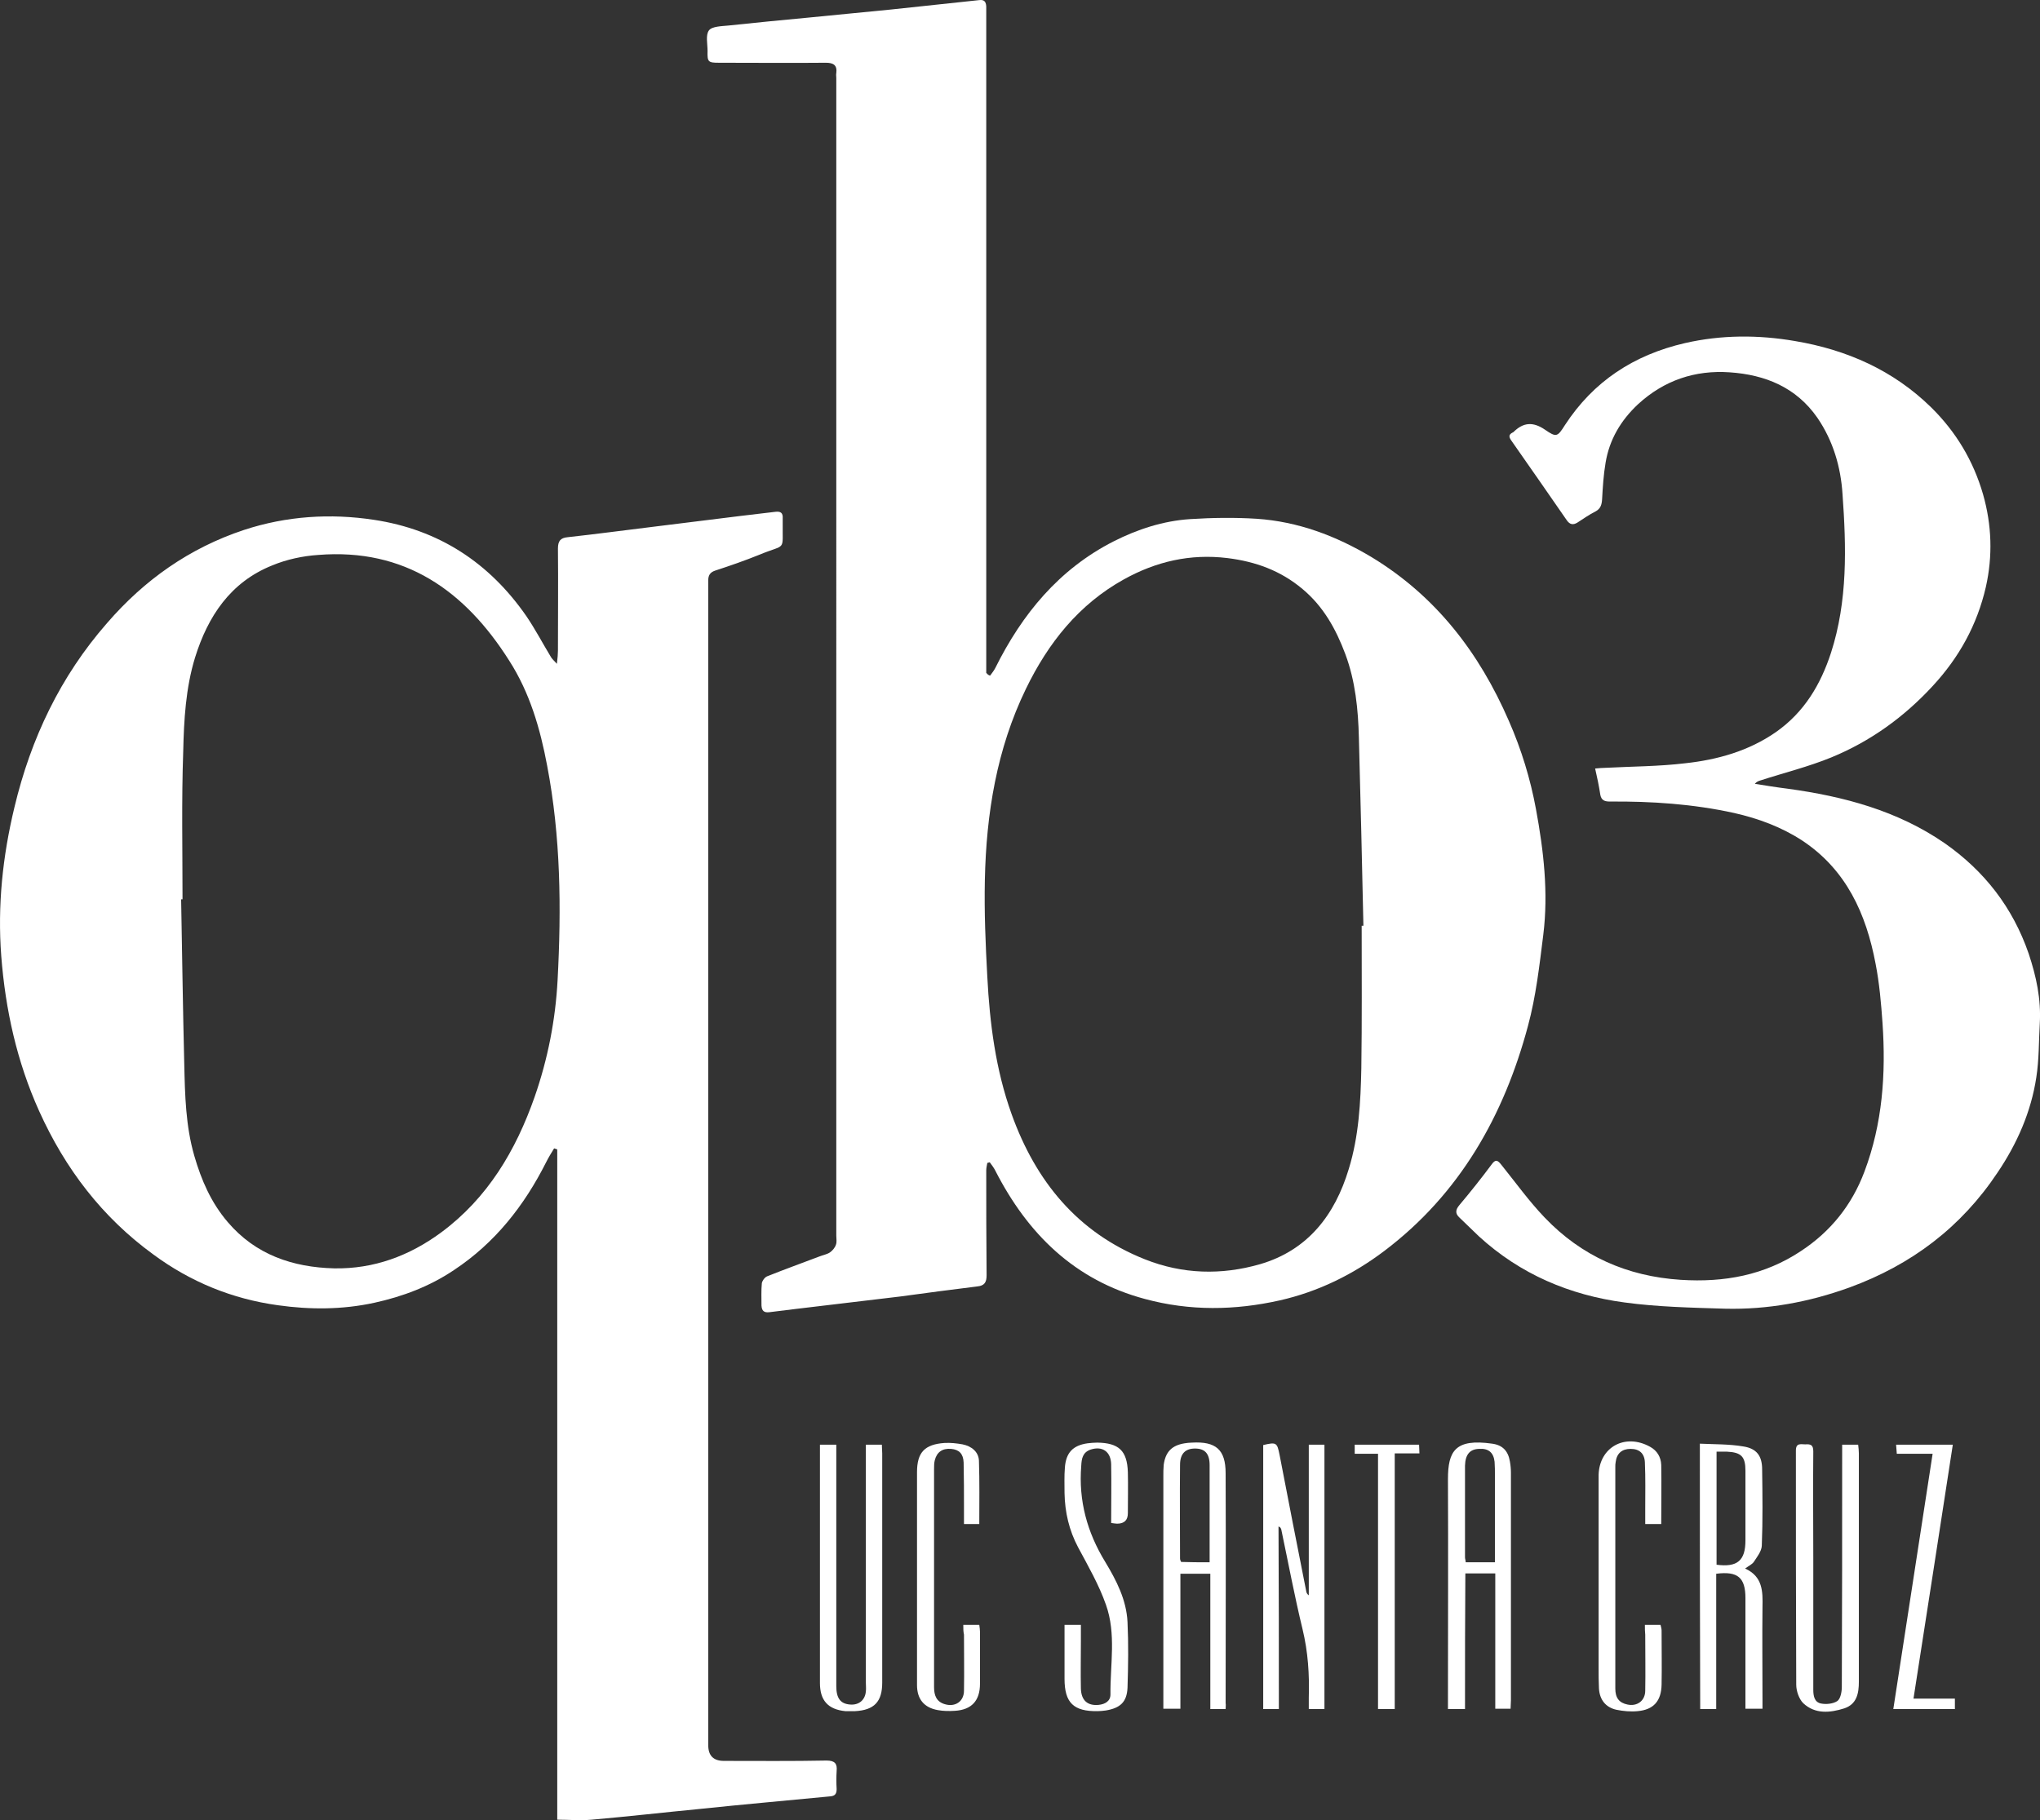 <?xml version="1.0" encoding="UTF-8"?>
<svg id="Layer_2" data-name="Layer 2" xmlns="http://www.w3.org/2000/svg" viewBox="0 0 586.32 523.27">
  <rect x="0" y="0" width="586.32" height="523.27" fill="#333333" stroke="none"/>
  <defs>
    <style>
      .cls-1 {
        fill: #fff;
      }
    </style>
  </defs>
  <g id="Layer_1-2" data-name="Layer 1">
    <path class="cls-1" d="M160.16,523.14v-192.7c-.3-.1-.6-.2-.9-.3-.8,1.3-1.6,2.6-2.3,4-6.3,12.5-14.7,23.2-26.5,31-7,4.7-14.7,7.6-22.9,9.4-9.2,2-18.5,2-27.7,.7-13.1-1.8-25.1-6.7-35.8-14.6-14.7-10.7-25.3-24.6-32.8-41.2-6.4-14.2-9.7-29.1-10.9-44.6-1.1-14.5,.4-28.7,3.8-42.8,4.7-19.7,13.2-37.6,26.6-52.9,10.7-12.4,23.7-21.6,39.4-26.8,12.2-4,24.8-4.8,37.3-2.9,18.6,2.8,33.2,12.3,43.9,27.8,2.5,3.7,4.6,7.7,6.9,11.5,.3,.6,.8,1,1.8,2.1,.2-1.7,.3-2.8,.3-3.8,0-9.8,.1-19.5,0-29.3,0-2.2,.7-3.1,2.8-3.3,8.2-.9,16.4-2,24.6-3,8.3-1,16.7-2.1,25-3.1,3.4-.4,6.7-.8,10.1-1.2,1.6-.2,2.2,.4,2.1,1.9v1.2c-.1,8.5,1.1,6-6.6,9.2-4.2,1.7-8.5,3.2-12.8,4.6-1.5,.5-2,1.4-2,2.8V501.74q0,4.5,4.5,4.5c9.8,0,19.7,.1,29.5-.1,2.4,0,3.1,.9,2.9,3-.1,1.7-.1,3.5,0,5.2,0,1.4-.5,2-1.9,2.1-12.4,1.2-24.9,2.3-37.3,3.6-10.4,1-20.8,2.2-31.2,3.1-3.3,.3-6.4,0-9.9,0ZM52.46,258.54h-.4c.3,15.8,.5,31.6,.9,47.4,.2,8.9,.4,17.8,2.9,26.4,2,6.9,4.8,13.4,9.6,19,8,9.4,18.7,13,30.6,13.3,11.4,.2,21.6-3.6,30.7-10.3,13.4-9.9,21.5-23.6,26.9-39,3.8-10.9,6-22.2,6.6-33.6,1.1-20.6,.9-41.2-3-61.6-2-10.7-5-21-10.9-30.2-12.7-20.1-30-32.4-54.9-30.4-4.5,.3-9.1,1.3-13.2,3-12,4.8-18.5,14.6-22.2,26.5-2.7,8.8-3.2,18-3.4,27-.5,14.1-.2,28.3-.2,42.5Z"/>
    <path class="cls-1" d="M284.56,194.24c.5-.7,1.1-1.4,1.5-2.2,7.7-15.5,18.3-28.4,34-36.4,6.9-3.5,14.3-5.9,22-6.4,6.3-.4,12.7-.5,19.1-.1,11.9,.8,22.8,4.9,33,11,18.5,11.2,31,27.5,39.5,47.1,3.6,8.2,6.2,16.7,7.8,25.4,2.2,11.9,3.6,24,2.1,36.1-1.1,8.8-2.1,17.7-4.4,26.2-6.9,25.8-19.6,48.3-41.3,64.7-9,6.8-19,11.7-30,14.2-12.9,2.9-25.9,3.1-38.8-.4-20.2-5.4-33.7-18.7-43-36.9-.4-.8-1-1.6-1.6-2.4-.2,.1-.5,.1-.7,.2-.1,.7-.3,1.4-.3,2.1,0,10.1,0,20.2,.1,30.2,0,2-.6,3-2.7,3.2-7.4,.9-14.8,1.9-22.2,2.9-10.1,1.2-20.1,2.4-30.2,3.6-2.4,.3-4.8,.6-7.3,.9-1.6,.2-2.2-.4-2.3-1.9,0-2.1-.1-4.3,.1-6.4,.1-.7,.8-1.7,1.5-2,5-2,10-3.8,15-5.7,1-.4,2.2-.6,3.1-1.2,.7-.5,1.4-1.3,1.7-2.2,.3-.8,.1-1.7,.1-2.6V22.44c0-.5-.1-1,0-1.4,.3-2.3-.8-3-3-3-10.2,.1-20.5,0-30.7,0-3.1,0-3.4-.2-3.3-3.4,0-2-.6-4.6,.4-5.9,.9-1.2,3.7-1.2,5.6-1.4,7.7-.8,15.5-1.6,23.2-2.3,7.8-.8,15.7-1.5,23.5-2.3,8.4-.9,16.9-1.8,25.3-2.7,1.5-.2,2,.4,2.1,1.8V193.44c.5,.6,.8,.7,1.1,.8Zm106.8,71.9h.5c-.4-18-.8-36-1.3-54-.2-8.2-1-16.3-3.9-24.1-2.7-7.2-6.3-13.7-12.3-18.7-6.3-5.3-13.5-7.9-21.6-8.9-10.7-1.3-20.5,1-29.7,6.1-13,7.2-21.8,18.3-28.2,31.5-8.4,17.3-11.4,35.9-11.8,54.9-.2,9.3,.2,18.6,.7,27.8,.7,13.5,2.4,26.8,7,39.6,6.9,19.2,18.9,34,38.3,41.7,10.8,4.3,22,4.6,33.1,1.4,13.7-4,21.5-14.1,25.5-27.4,2.9-9.4,3.4-19.2,3.6-28.9,.2-13.6,.1-27.3,.1-41Z"/>
    <path class="cls-1" d="M458.46,220.94c1.2-.1,2.1-.2,3-.2,7.6-.4,15.3-.4,22.8-1.3,9.3-1,18.3-3.5,26.2-9,8.1-5.7,12.8-13.6,15.8-22.8,4.8-14.9,4.4-30.3,3.3-45.6-.5-7.8-2.7-15.3-7.2-21.9-6.1-8.8-15-12.4-25.2-13.1-10-.7-18.9,2.3-26.4,9.2-4.9,4.6-8.2,10.1-9.3,16.8-.6,3.5-.8,7-1,10.5-.1,1.5-.4,2.7-1.9,3.5-1.8,.9-3.5,2.1-5.2,3.2-1.3,.8-2.2,.5-3-.6-5.3-7.7-10.7-15.4-16-23-.7-1-.8-1.7,.4-2.3,.1,0,.1-.1,.2-.1,2.8-2.8,5.6-3.1,9.1-.7,3.3,2.3,3.6,2,5.7-1.3,8.2-12.6,19.8-20.2,34.5-23.6,10.5-2.4,21.1-2.4,31.6-.6,14.9,2.5,28.3,8.4,39.2,19.1,7.1,7,12.1,15.3,14.9,25,2.5,8.8,2.8,17.7,.8,26.6-2.5,10.9-7.7,20.3-15.3,28.5-8.2,8.9-17.9,15.9-29.1,20.5-6.6,2.7-13.5,4.4-20.3,6.6-.6,.2-1.1,.3-1.7,1,3.1,.5,6.2,1,9.4,1.4,16.1,2.2,31.6,6.3,45.2,15.7,11.4,8,19.5,18.4,24.1,31.7,2.2,6.6,3.6,13.1,3.2,20.1-.3,5.2-.2,10.4-1,15.5-1.5,9.9-5.5,19-11.1,27.3-10.5,15.8-24.8,26.6-42.6,33.1-11.6,4.2-23.5,6.4-35.8,6.1-9.7-.3-19.4-.5-28.9-1.8-15.7-2.1-29.9-8.1-41.8-19-1.9-1.8-3.7-3.6-5.6-5.4-1.3-1.2-1.1-2.3,0-3.6,3.2-3.8,6.3-7.7,9.2-11.6,1.2-1.7,1.8-1.3,2.9,.1,4.1,5.1,7.9,10.4,12.4,15.1,10.6,11.1,23.7,16.9,39.1,17.9,12.5,.8,24.1-1.3,34.6-8.3,8.5-5.6,14.6-13.2,18.2-22.8,5.2-13.8,6.2-28.1,5.2-42.7-.4-5.7-.9-11.5-2-17.1-2.7-14.3-8.4-27-21.1-35.4-6-3.9-12.5-6.3-19.5-7.9-11.8-2.6-23.8-3.4-35.8-3.3-1.5,0-2.4-.4-2.7-1.9-.4-2.6-.9-5-1.5-7.6Z"/>
    <path class="cls-1" d="M367.56,491.34h-4.5v-75.9c3.8-.9,4-.7,4.7,2.8,2.5,13.1,5.1,26.2,7.7,39.4,.1,.4,.3,.7,.7,1v-43.3h4.5v76h-4.5v-3.3c.2-6.6-.2-13.1-1.8-19.7-2.3-9.5-4.1-19.1-6.1-28.6-.1-.3-.2-.7-.8-.9,.1,17.5,.1,34.9,.1,52.5Z"/>
    <path class="cls-1" d="M421.06,491.34h-4.9v-2.8c0-21.1,.1-42.2,0-63.3,0-8.1,2.1-11.7,12.7-10.2,3,.4,4.6,2.1,5.1,5.1,.2,1.1,.3,2.2,.3,3.3v65.4c0,.8-.1,1.5-.1,2.4h-4.4v-38.9h-8.6c-.1,13.1-.1,26-.1,39Zm8.6-42.2v-24.9c0-1.3,0-2.7-.1-4-.3-2.7-1.8-3.9-4.5-3.7-2.6,.1-3.9,1.6-4,4.8v26.4c0,.4,.2,.9,.2,1.4,2.8,0,5.5,0,8.4,0Z"/>
    <path class="cls-1" d="M488.56,415.04c4.2,.2,8.4,.1,12.5,.8,3.9,.6,5.4,2.8,5.4,6.6,.1,7.3,.2,14.6-.1,22-.1,1.6-1.4,3.2-2.3,4.6-.5,.7-1.4,1.1-2.5,1.9,5.1,2.3,5.1,6.6,5,11.1-.1,8.7,0,17.5,0,26.2v3h-4.9v-31.8c0-5.9-2.2-7.8-8.4-7v38.9h-4.6c-.1-25.3-.1-50.5-.1-76.3Zm4.8,2.3v32.5c6,.8,8.3-1.2,8.3-7v-20c0-4.1-1.2-5.3-5.3-5.5h-3Z"/>
    <path class="cls-1" d="M529.46,415.34h4.6c.1,.9,.2,1.7,.2,2.5v65.6c0,3.4-.6,6.5-4.2,7.7-4.1,1.3-8.4,1.7-11.8-1.5-1.2-1.2-2-3.5-2-5.3-.1-22.4-.1-44.9-.1-67.3,0-2.3,1.4-1.8,2.7-1.8,1.5-.1,2.3,.1,2.3,2-.1,10.2,0,20.3,0,30.5v38c0,1.8,.3,3.6,2.2,4,1.5,.3,3.5,.1,4.7-.7,.9-.6,1.3-2.6,1.3-4,.1-22.2,.1-44.4,.1-66.6v-3.1Z"/>
    <path class="cls-1" d="M352.26,491.34h-4.4v-38.9h-8.6v38.8h-4.9v-66.8c0-1.1,0-2.2,.1-3.3,.5-3.7,2.3-5.6,6-6.2,.7-.1,1.4-.2,2.1-.2,6.9-.4,9.7,2,9.7,8.8,.1,22,0,44.1,0,66.1,.1,.5,0,1,0,1.7Zm-4.6-42.2v-27.9c0-3.4-1.4-4.8-4.2-4.8s-4.3,1.5-4.3,4.7c-.1,9,0,17.9,0,26.9,0,.3,.1,.6,.3,1,2.6,.1,5.2,.1,8.2,.1Z"/>
    <path class="cls-1" d="M235.66,415.34h4.7v69.4c0,3.5,1.2,5.1,4,5.3,2.5,.2,4.3-1.3,4.5-3.8,.1-.8,0-1.6,0-2.4v-68.5h4.6c0,.9,.1,1.7,.1,2.5v65.9c0,5.5-2.3,7.9-7.8,8.2h-2.8c-5-.5-7.3-3.1-7.3-8.1v-60.2c0-2.7,0-5.3,0-8.3Z"/>
    <path class="cls-1" d="M319.36,437.84c0-5.8,.1-11.3,0-16.9-.1-3.6-2.5-5.3-5.9-4.2-2.3,.8-2.6,2.6-2.7,4.7-.8,10,1.7,19.1,6.9,27.6,3.2,5.3,6.1,10.9,6.4,17.3,.3,6.3,.2,12.6,0,18.9-.2,4.1-2.1,5.8-6.2,6.5-.8,.1-1.6,.2-2.4,.2-6.9,.1-9.5-2.4-9.5-9.3v-15.5h4.7v4.8c0,4.5-.1,9,0,13.5,.1,3.4,1.9,5,5.1,4.7,1.9-.2,3.4-1.1,3.4-3-.1-8.6,1.7-17.4-1.3-25.8-2-5.7-5.1-11.1-8-16.5-2.6-4.9-3.8-10.1-3.9-15.6,0-2.4-.1-4.9,.1-7.3,.3-4.3,2.3-6.4,6.5-7,.9-.1,1.9-.2,2.8-.2,6.2,.1,8.6,2.3,8.8,8.5,.1,3.9,0,7.9,0,11.8q0,3-3.1,3c-.4,0-.9-.1-1.7-.2Z"/>
    <path class="cls-1" d="M276.86,467.14h4.6c.1,.7,.2,1.4,.2,2v14.9c0,4.9-2.4,7.5-7.2,7.8-1.6,.1-3.3,.1-4.9-.2-4-.7-6-3.2-6-7.2v-61.2c0-5.7,2.2-8,7.9-8.4,1.7-.1,3.5,.1,5.2,.4,2.5,.5,4.6,2.1,4.7,4.7,.2,6,.1,12.1,.1,18.2h-4.4v-4.5c0-4.4,0-8.8-.1-13.2-.1-2.5-1.3-3.7-3.6-3.9-2.5-.2-4.1,.9-4.7,3.3-.2,.8-.2,1.7-.2,2.6v62.6c0,2.4,.7,4.2,3.1,4.9,3,.9,5.5-.8,5.5-3.9,.1-5.4,0-10.7,0-16.1-.2-.9-.2-1.7-.2-2.8Z"/>
    <path class="cls-1" d="M472.76,467.14h4.5c.1,.5,.3,1,.3,1.6,0,5.2,.1,10.4,0,15.6-.1,4.7-2.3,7.2-6.9,7.6-2,.2-4.1,0-6.1-.4-3.1-.7-4.8-2.9-5-6.1-.1-2-.1-3.9-.1-5.9v-55.5c.2-8,7.6-12.1,14.8-8.1,2,1.1,3.1,2.9,3.2,5.2,.1,5.6,0,11.2,0,17h-4.6v-4.2c0-4.5,.1-9-.1-13.5-.1-2.6-1.6-3.9-4.1-3.9s-4,1.3-4.3,3.8c-.1,.5-.1,.9-.1,1.4v63.7c0,2.7,1.1,4.1,3.5,4.6,2.8,.6,5.1-1.1,5.1-4,.1-5.4,0-10.7,0-16.1-.1-.9-.1-1.7-.1-2.8Z"/>
    <path class="cls-1" d="M555.46,417.94h-10.3c-.1-1-.1-1.7-.2-2.6h16.3c-3.7,24.3-7.5,48.4-11.3,73h11.9v3h-17.7c3.8-24.5,7.5-48.8,11.3-73.4Z"/>
    <path class="cls-1" d="M396.06,417.94h-6.7v-2.6h18.5c0,.8,.1,1.5,.1,2.5h-7.1v73.5h-4.8v-73.4Z"/>
  </g>
</svg>
